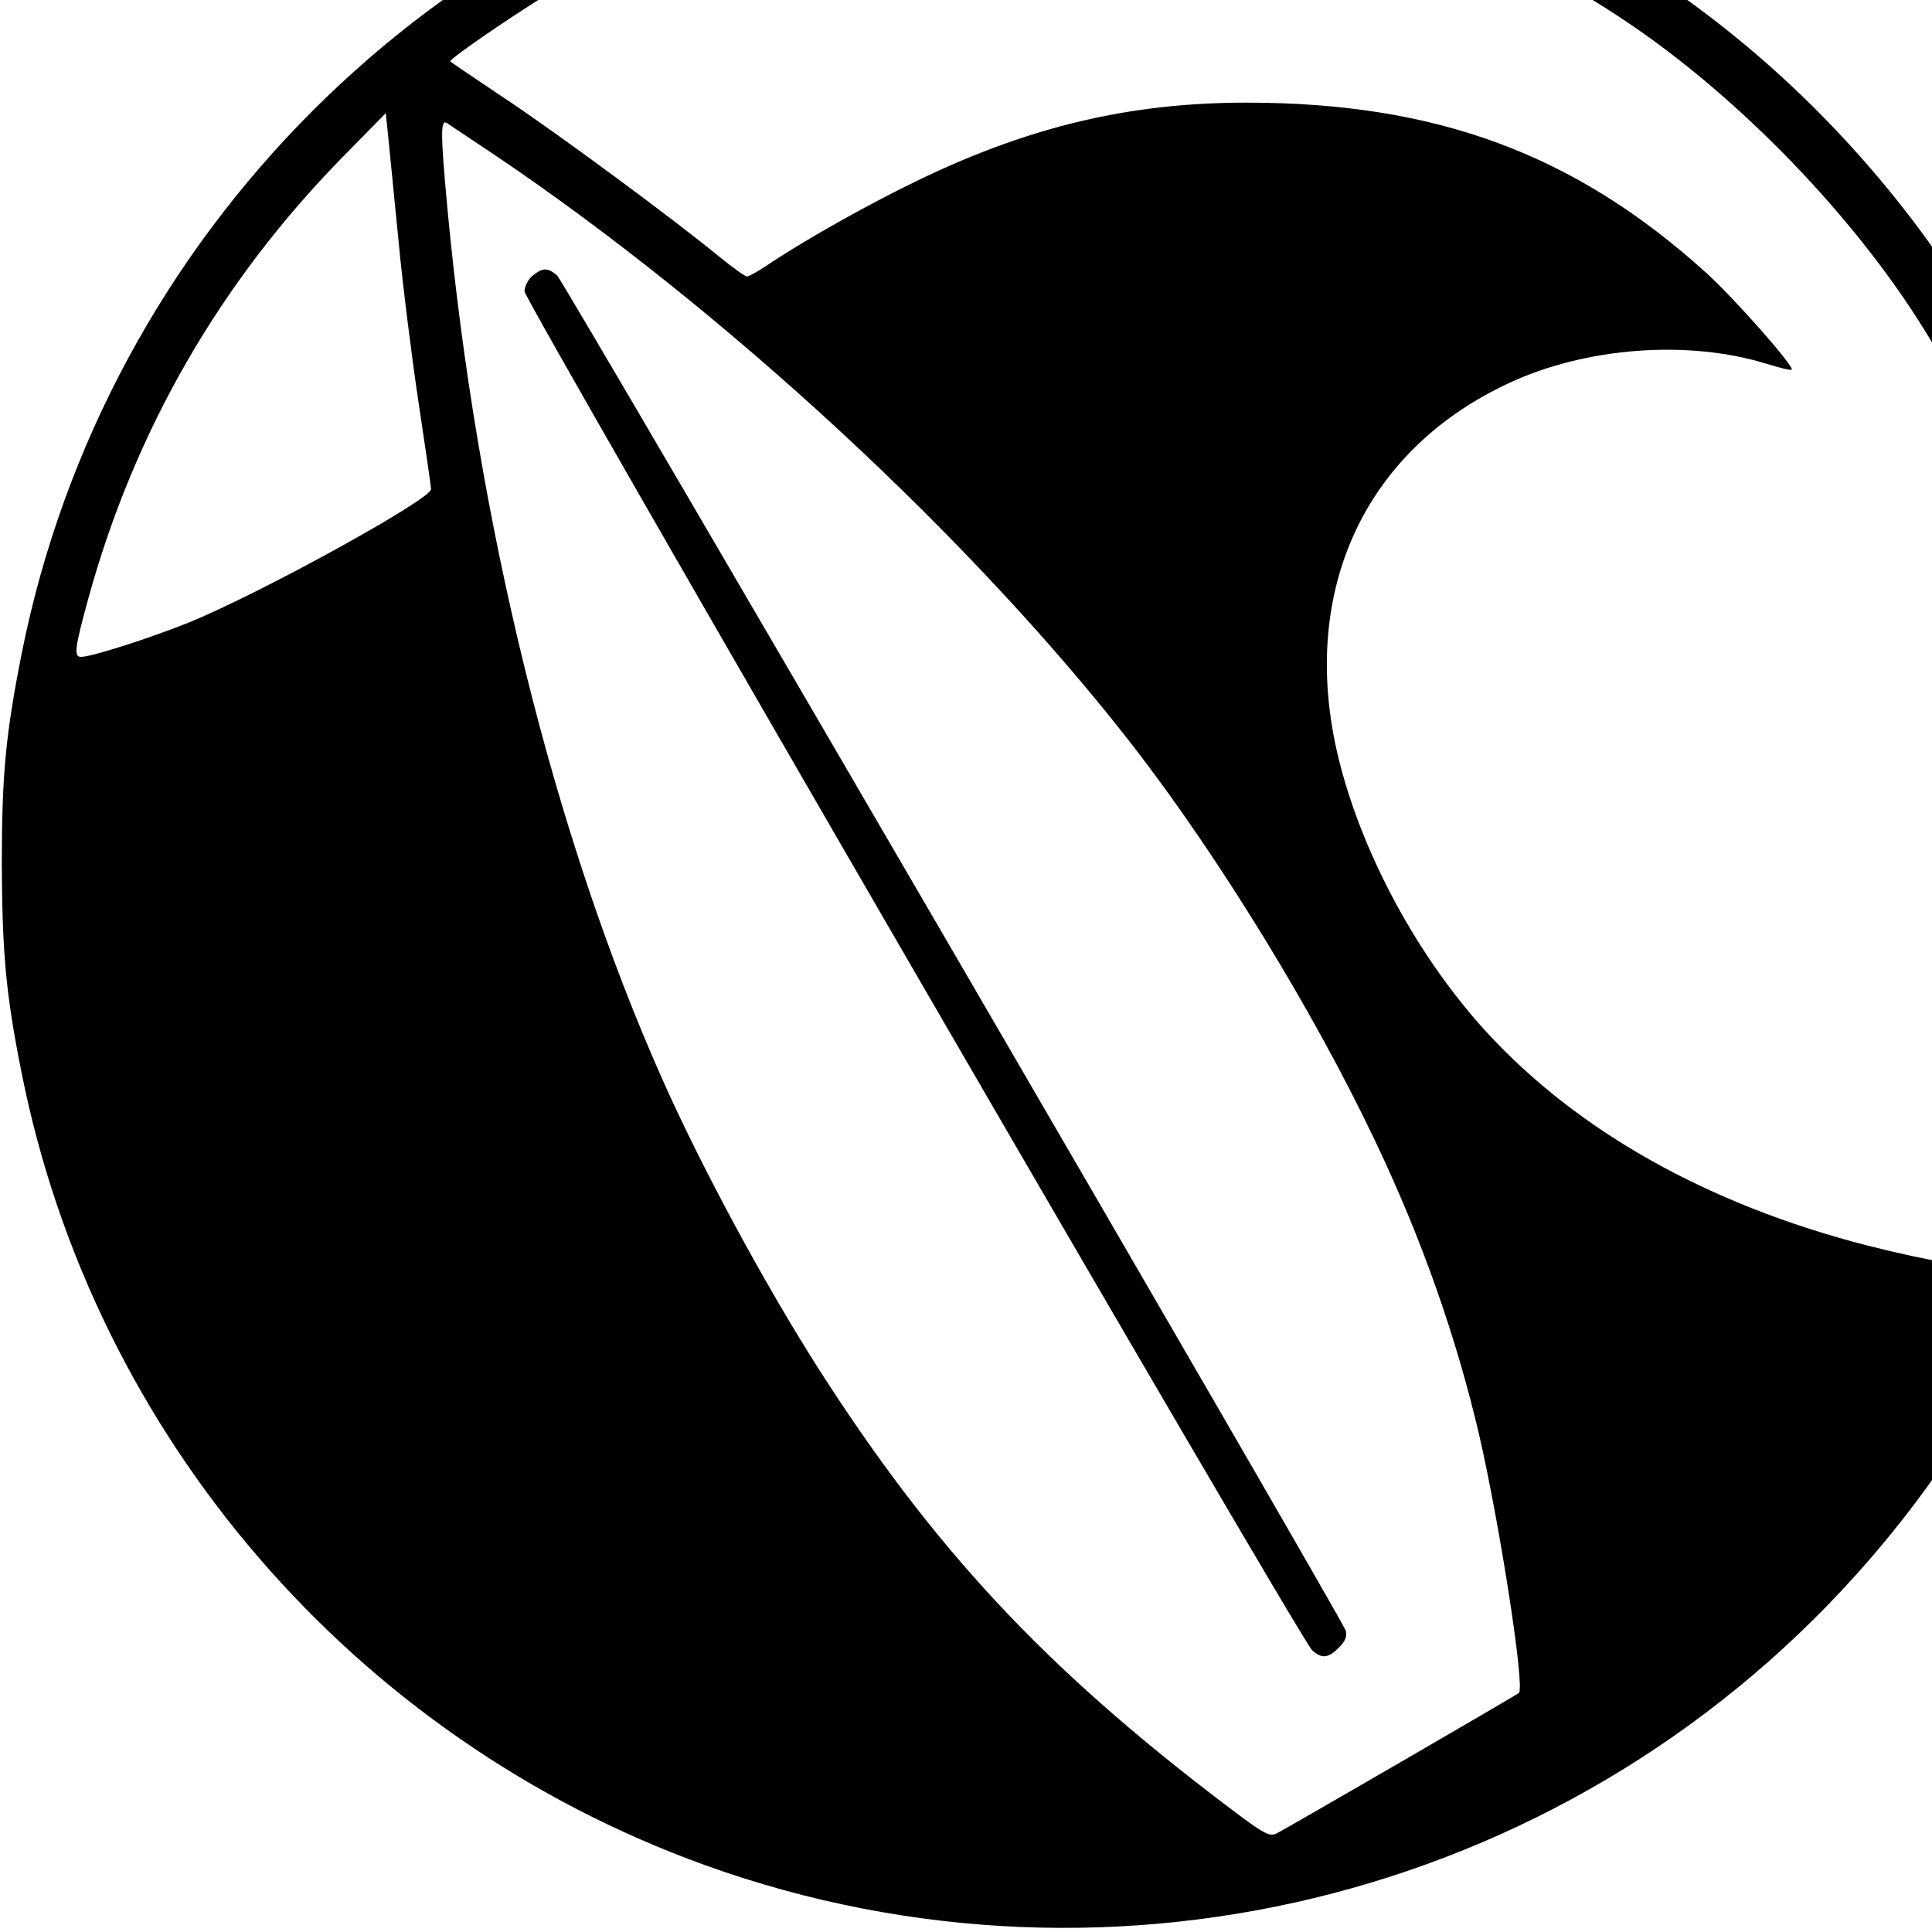 <?xml version="1.0" standalone="no"?>
<!DOCTYPE svg PUBLIC "-//W3C//DTD SVG 20010904//EN"
 "http://www.w3.org/TR/2001/REC-SVG-20010904/DTD/svg10.dtd">
<svg version="1.0" xmlns="http://www.w3.org/2000/svg"
 width="16pt" height="16pt" viewBox="0 0 16 16"
 preserveAspectRatio="xMidYMid meet">
<g transform="translate(0,16) scale(0.003,-0.003)"
fill="#000000" stroke="none">
<path d="M2745 5884 c-190 -19 -259 -29 -385 -54 -1157 -231 -2069 -1143
-2300 -2300 -44 -222 -55 -334 -55 -580 1 -247 11 -361 55 -580 200 -1003 919
-1836 1885 -2185 1139 -411 2418 -77 3213 840 960 1105 960 2745 0 3850 -474
547 -1120 893 -1844 990 -113 15 -484 28 -569 19z m600 -168 c428 -70 817
-221 1150 -446 311 -210 626 -537 819 -850 370 -598 500 -1316 366 -2013 -34
-176 -148 -535 -181 -571 -11 -12 -175 16 -344 59 -440 113 -801 316 -1053
591 -201 220 -361 527 -417 799 -89 438 93 812 483 992 212 98 492 119 709 52
36 -11 67 -19 69 -16 8 8 -159 198 -238 269 -362 327 -744 468 -1267 468 -322
0 -600 -66 -908 -215 -141 -68 -318 -168 -420 -237 -23 -15 -46 -28 -51 -28
-5 0 -40 25 -78 56 -124 102 -446 340 -594 438 -79 53 -146 98 -147 100 -5 5
178 131 275 189 313 188 705 323 1057 366 50 6 101 13 115 15 66 11 560 -3
655 -18z m-2245 -1046 c11 -118 36 -318 55 -445 19 -126 35 -235 35 -242 0
-28 -466 -285 -666 -367 -106 -43 -271 -96 -300 -96 -21 0 -18 23 20 162 128
464 364 874 705 1221 l116 118 7 -68 c4 -37 16 -165 28 -283z m265 236 c638
-430 1323 -1064 1766 -1636 234 -303 495 -728 664 -1084 130 -272 226 -546
289 -817 57 -249 126 -694 109 -709 -8 -7 -629 -367 -669 -388 -20 -10 -36 -1
-145 82 -498 378 -804 707 -1122 1205 -150 236 -323 557 -429 796 -299 672
-512 1537 -593 2404 -19 205 -19 245 -2 235 6 -4 66 -44 132 -88z"/>
<path d="M1470 4572 c-12 -10 -22 -29 -22 -43 0 -27 2142 -3723 2174 -3751 27
-24 44 -23 74 7 18 18 23 31 19 47 -13 38 -2157 3722 -2177 3741 -26 22 -40
22 -68 -1z"/>
</g>
</svg>
